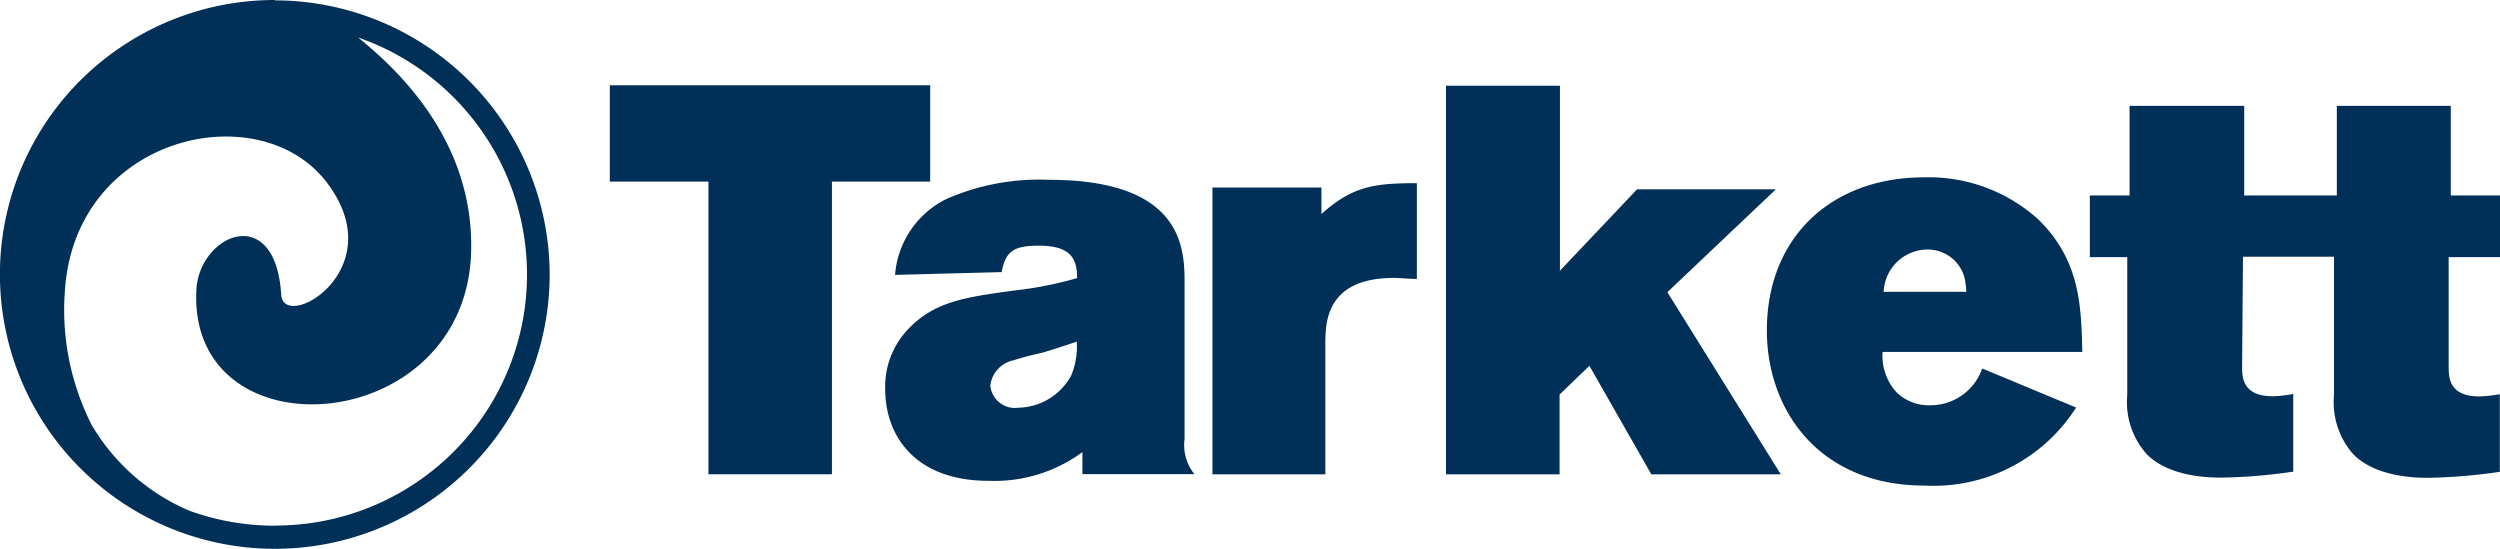 <svg width="82" height="18" viewBox="0 0 82 18" fill="none" xmlns="http://www.w3.org/2000/svg"><path d="M9.02 17.243a8.23 8.23 0 01-2.806-.49 6.813 6.813 0 01-3.2-2.802A8.33 8.33 0 012.13 9.52c.342-5.09 6.365-6.424 8.575-3.553 2.21 2.871-1.406 4.945-1.481 3.697-.191-3.05-2.69-1.981-2.783-.15-.278 5.5 8.905 4.853 9.014-1.317.064-3.633-2.447-5.944-3.708-6.967a8.243 8.243 0 014.39 3.585 8.22 8.22 0 01-1.782 10.483 8.254 8.254 0 01-5.328 1.94M9.026 0a9.025 9.025 0 00-5.01 1.51 8.986 8.986 0 00-1.384 13.845 9.019 9.019 0 009.822 1.964 9.012 9.012 0 004.05-3.31 8.989 8.989 0 001.525-4.997 9.004 9.004 0 00-2.641-6.359A9.034 9.034 0 009.02.012L9.026 0zM30.51 2.796v3.16h-3.223v9.6h-4.05v-9.6h-3.235v-3.16H30.51z" fill="#003057"/><path d="M29.358 9.017a3.035 3.035 0 011.684-2.49 7.59 7.59 0 013.362-.629c4.45 0 4.45 2.31 4.45 3.408v5.09a1.516 1.516 0 00.323 1.155h-3.674v-.722a4.872 4.872 0 01-3.09.941c-2.349 0-3.379-1.427-3.379-3.015a2.73 2.73 0 01.799-2.005c.85-.866 1.857-1.01 3.506-1.23a12.01 12.01 0 001.99-.399c0-.63-.196-1.063-1.267-1.063-.85 0-1.081.214-1.209.867l-3.495.092zm4.843 2.548c-.306.07-.63.144-.96.254a.955.955 0 00-.758.832.809.809 0 00.92.722 2.02 2.02 0 001.736-1.063c.141-.35.203-.727.18-1.103-.377.121-.742.248-1.118.358zm9.142-4.546c1.013-.902 1.701-1.011 3.13-1.011V9.15c-.254 0-.503-.034-.757-.034-2.188 0-2.228 1.426-2.245 2.039v4.402h-3.703V6.152h3.575v.867zm4.085-4.206h3.738V8.88l2.529-2.67h4.553L54.69 9.584l3.72 5.973h-4.247l-2.03-3.558-.979.942v2.617h-3.726V2.813z" fill="#003057"/><path d="M68.096 13.367a5.54 5.54 0 01-4.97 2.56c-3.472 0-5.173-2.49-5.173-5.09 0-3.05 2.112-5.02 5.155-5.02A5.352 5.352 0 0166.87 7.21c1.377 1.352 1.394 2.889 1.429 4.333h-6.55a1.772 1.772 0 00.451 1.317 1.505 1.505 0 001.117.433 1.796 1.796 0 001.7-1.207l3.08 1.282zm-3.599-3.79a3.338 3.338 0 00-.052-.433 1.247 1.247 0 00-1.25-.959 1.448 1.448 0 00-1.412 1.387h2.714v.006zm12.058-1.143v4.535a2.571 2.571 0 00.631 1.929c.746.757 2.06.774 2.46.774a18.15 18.15 0 002.348-.196v-2.548a4.2 4.2 0 01-.665.075c-.995 0-1.013-.612-1.013-.976V8.434H82V6.412h-1.614v-2.94h-3.738v2.94H73.61v-2.94h-3.76v2.94h-1.303v2.022h1.227v4.529a2.555 2.555 0 00.636 1.93c.741.756 2.06.773 2.46.773.786-.014 1.57-.08 2.349-.196v-2.548a4.14 4.14 0 01-.666.075c-.995 0-1.012-.612-1.012-.976l.029-3.599h2.974l.011.012z" fill="#003057"/></svg>